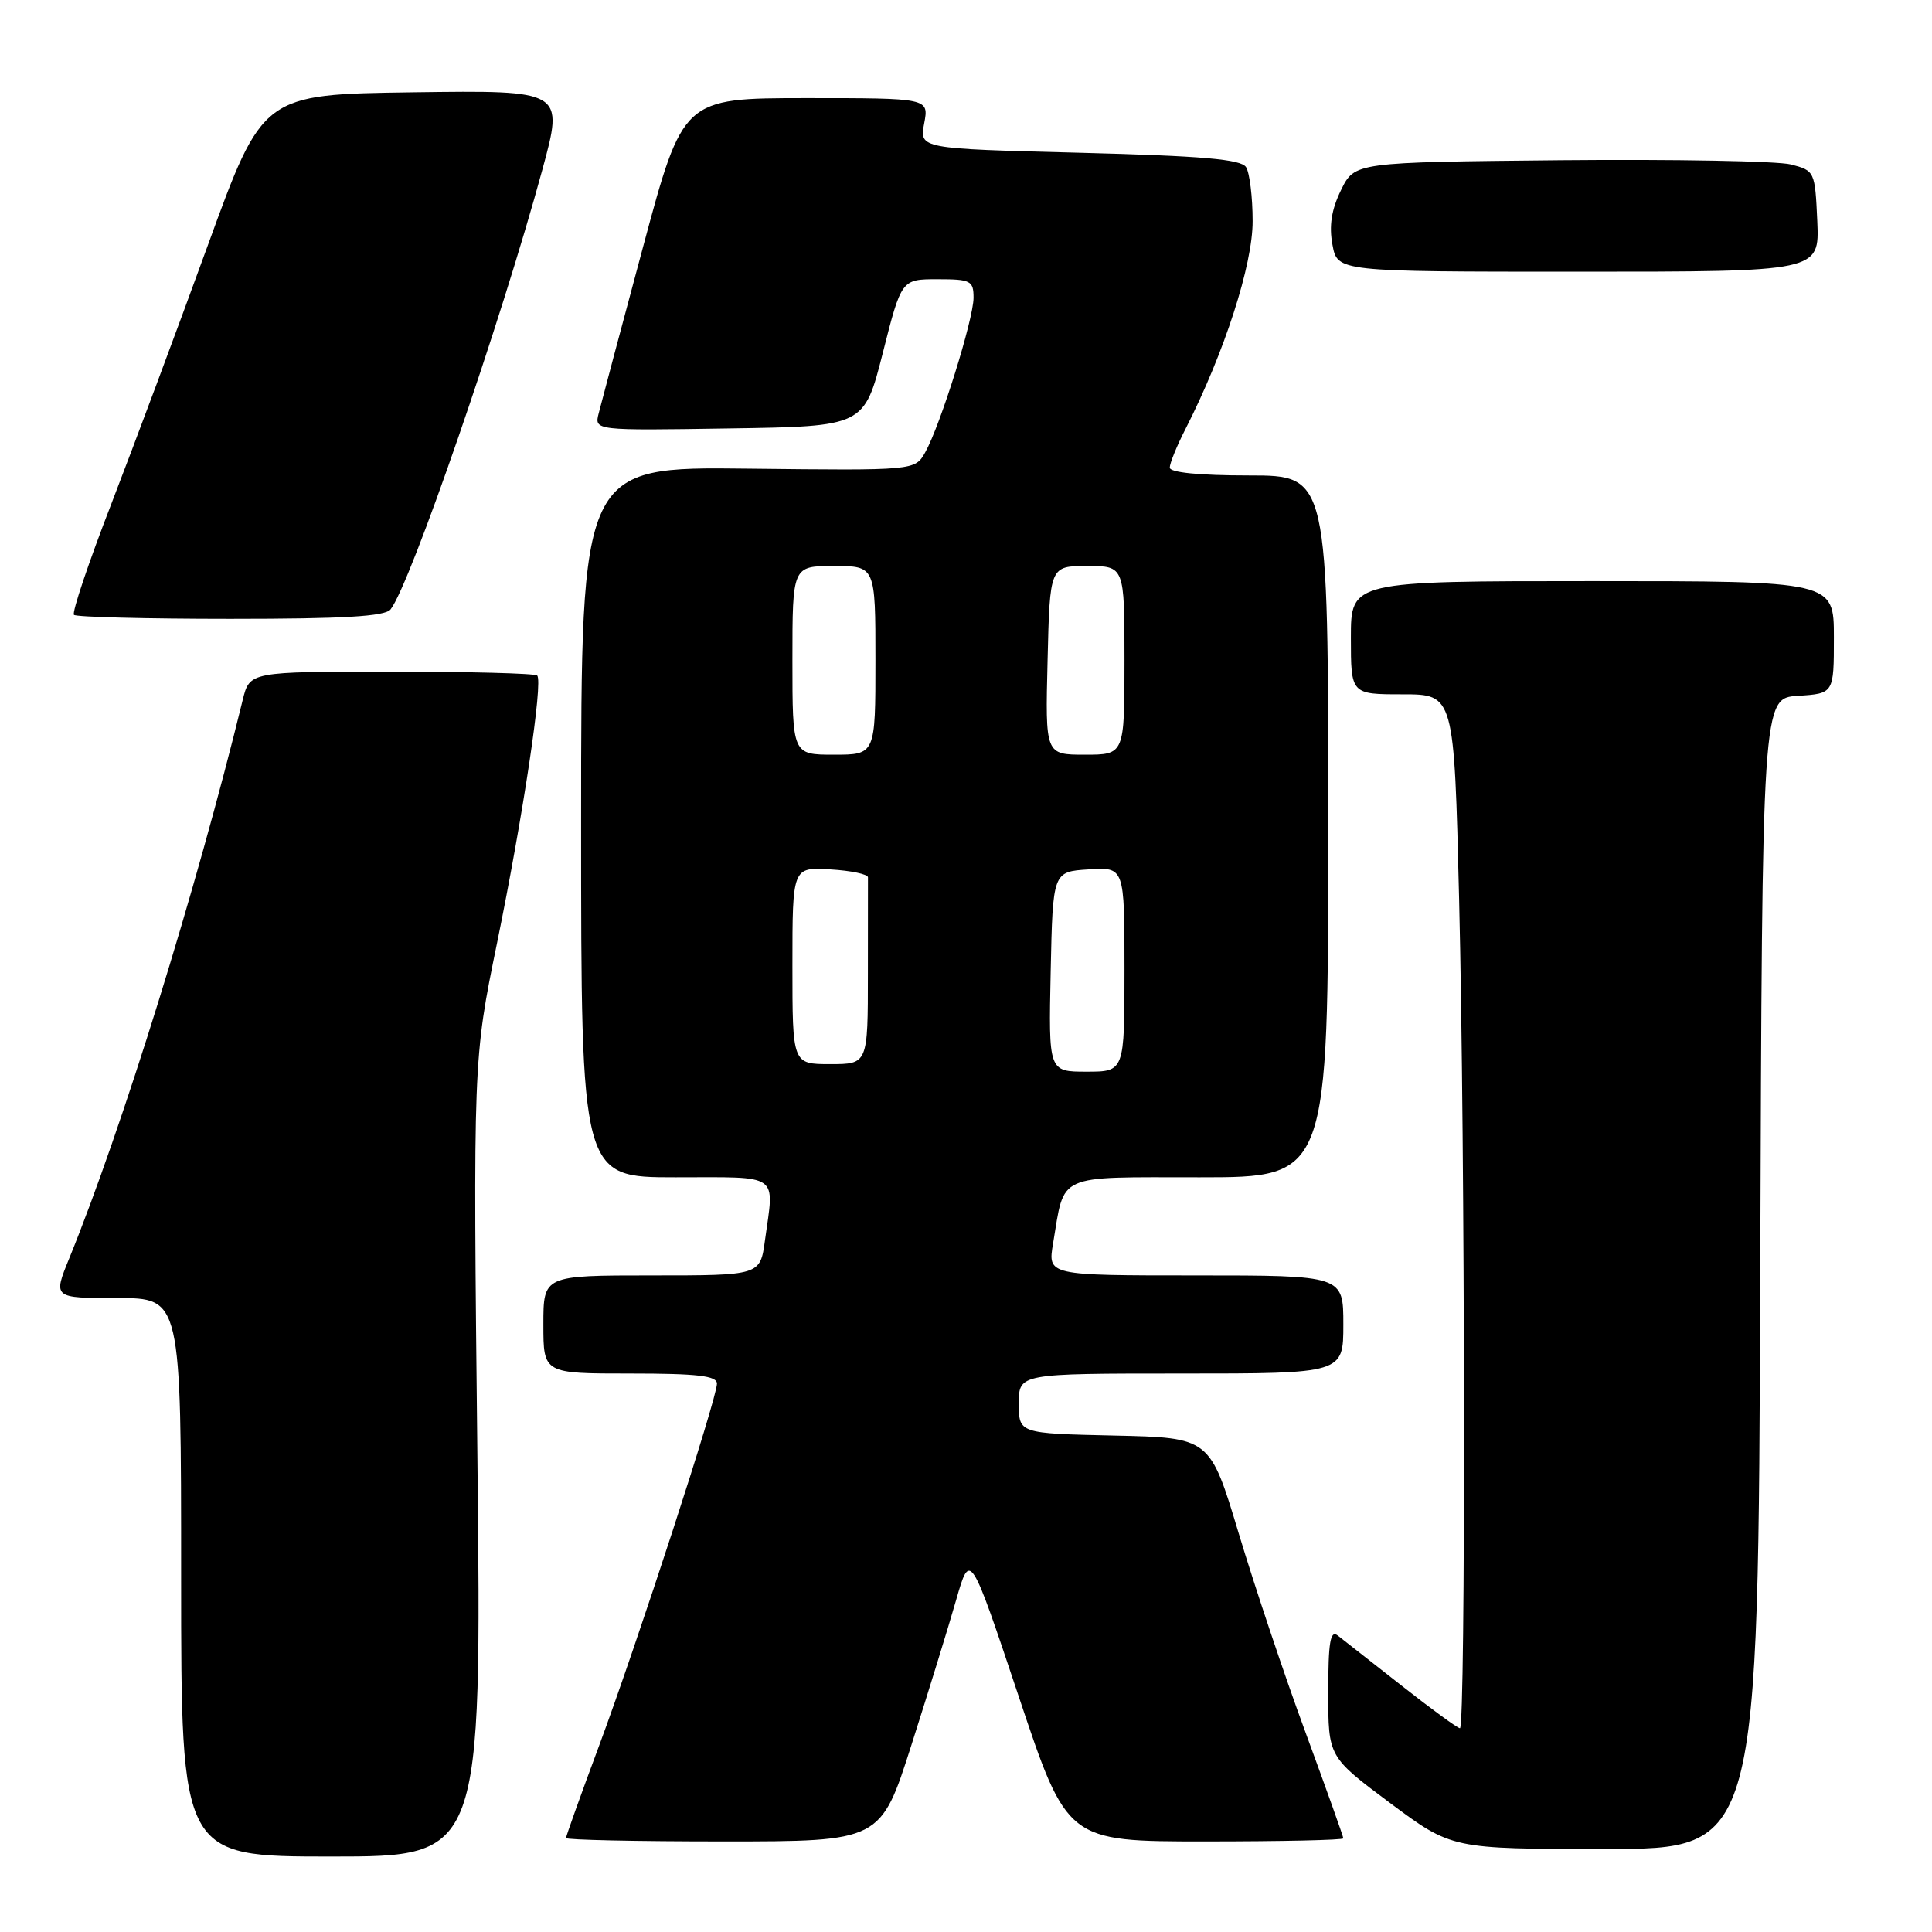 <?xml version="1.0" encoding="UTF-8" standalone="no"?>
<!DOCTYPE svg PUBLIC "-//W3C//DTD SVG 1.1//EN" "http://www.w3.org/Graphics/SVG/1.1/DTD/svg11.dtd" >
<svg xmlns="http://www.w3.org/2000/svg" xmlns:xlink="http://www.w3.org/1999/xlink" version="1.1" viewBox="0 0 256 256">
 <g >
 <path fill="currentColor"
d=" M 63.26 193.21 C 62.69 140.41 62.69 140.41 65.86 124.96 C 69.32 108.04 71.98 90.32 71.18 89.51 C 70.90 89.23 62.21 89.00 51.87 89.00 C 33.08 89.00 33.08 89.00 32.16 92.75 C 26.00 117.93 16.18 149.54 9.17 166.75 C 7.03 172.00 7.03 172.00 15.51 172.00 C 24.00 172.00 24.00 172.00 24.00 209.00 C 24.00 246.00 24.00 246.00 43.91 246.00 C 63.82 246.00 63.82 246.00 63.26 193.21 Z  M 233.24 168.75 C 233.50 92.50 233.50 92.50 238.25 92.20 C 243.00 91.89 243.00 91.89 243.00 84.45 C 243.00 77.00 243.00 77.00 211.00 77.00 C 179.00 77.00 179.00 77.00 179.00 84.50 C 179.00 92.00 179.00 92.00 185.84 92.00 C 192.68 92.00 192.68 92.00 193.34 119.16 C 194.14 152.11 194.22 229.00 193.45 229.00 C 193.14 229.00 189.65 226.45 185.70 223.34 C 181.74 220.22 177.94 217.24 177.25 216.71 C 176.27 215.96 176.00 217.61 176.00 224.27 C 176.00 232.79 176.00 232.79 184.18 238.90 C 192.37 245.00 192.37 245.00 212.68 245.00 C 232.99 245.00 232.99 245.00 233.24 168.75 Z  M 120.76 231.25 C 123.00 224.24 125.67 215.58 126.69 212.02 C 128.55 205.54 128.55 205.54 134.98 224.77 C 141.40 244.00 141.40 244.00 159.70 244.00 C 169.77 244.00 178.00 243.82 178.00 243.59 C 178.00 243.37 175.74 237.04 172.98 229.53 C 170.21 222.03 166.24 210.17 164.14 203.19 C 160.32 190.50 160.32 190.50 147.66 190.22 C 135.00 189.94 135.00 189.94 135.00 185.97 C 135.00 182.00 135.00 182.00 156.50 182.00 C 178.00 182.00 178.00 182.00 178.00 175.50 C 178.00 169.00 178.00 169.00 158.41 169.00 C 138.82 169.00 138.82 169.00 139.54 164.75 C 141.11 155.39 139.75 156.00 158.98 156.00 C 176.00 156.00 176.00 156.00 176.00 109.50 C 176.00 63.00 176.00 63.00 165.50 63.00 C 158.90 63.00 155.00 62.61 155.00 61.96 C 155.00 61.39 155.94 59.07 157.10 56.81 C 162.23 46.75 166.00 35.07 165.98 29.29 C 165.98 26.10 165.58 22.89 165.11 22.15 C 164.45 21.10 159.33 20.66 143.04 20.24 C 121.83 19.70 121.83 19.70 122.46 16.35 C 123.09 13.00 123.09 13.00 106.80 13.00 C 90.50 13.01 90.50 13.01 85.20 32.75 C 82.28 43.61 79.64 53.52 79.33 54.77 C 78.75 57.05 78.75 57.05 96.63 56.77 C 114.50 56.50 114.50 56.50 116.98 46.75 C 119.45 37.00 119.45 37.00 124.23 37.00 C 128.62 37.00 129.00 37.19 129.00 39.45 C 129.00 42.29 124.60 56.36 122.60 59.93 C 121.24 62.35 121.24 62.35 99.12 62.10 C 77.00 61.84 77.00 61.84 77.00 108.92 C 77.00 156.00 77.00 156.00 89.50 156.00 C 103.55 156.00 102.60 155.33 101.36 164.36 C 100.73 169.00 100.73 169.00 86.36 169.00 C 72.00 169.00 72.00 169.00 72.00 175.50 C 72.00 182.00 72.00 182.00 83.50 182.00 C 92.44 182.00 95.00 182.30 95.00 183.34 C 95.00 185.29 84.49 217.57 79.39 231.30 C 76.97 237.79 75.00 243.30 75.00 243.55 C 75.00 243.80 84.38 244.00 95.84 244.00 C 116.69 244.00 116.69 244.00 120.76 231.25 Z  M 51.75 80.75 C 54.34 77.52 66.42 42.52 71.86 22.50 C 74.73 11.96 74.73 11.96 54.77 12.23 C 34.81 12.50 34.81 12.50 27.54 32.50 C 23.54 43.50 17.79 58.90 14.77 66.72 C 11.74 74.53 9.51 81.17 9.80 81.47 C 10.09 81.76 19.43 82.00 30.54 82.00 C 45.51 82.00 51.01 81.68 51.75 80.75 Z  M 240.80 29.31 C 240.50 22.71 240.46 22.61 237.30 21.79 C 235.54 21.34 221.81 21.09 206.80 21.23 C 179.50 21.50 179.50 21.50 177.69 25.19 C 176.42 27.79 176.09 29.94 176.56 32.44 C 177.22 36.00 177.22 36.00 209.16 36.00 C 241.09 36.00 241.09 36.00 240.80 29.31 Z  M 139.22 128.75 C 139.50 115.50 139.50 115.50 144.25 115.20 C 149.00 114.89 149.00 114.89 149.00 128.45 C 149.00 142.00 149.00 142.00 143.97 142.00 C 138.94 142.00 138.94 142.00 139.22 128.75 Z  M 105.00 127.95 C 105.00 114.90 105.00 114.90 110.01 115.20 C 112.77 115.36 115.02 115.84 115.01 116.25 C 115.01 116.66 115.00 122.40 115.00 129.00 C 115.00 141.00 115.00 141.00 110.00 141.00 C 105.00 141.00 105.00 141.00 105.00 127.95 Z  M 105.00 87.50 C 105.00 75.00 105.00 75.00 110.50 75.00 C 116.00 75.00 116.00 75.00 116.00 87.50 C 116.00 100.00 116.00 100.00 110.50 100.00 C 105.00 100.00 105.00 100.00 105.00 87.50 Z  M 138.81 87.50 C 139.11 75.00 139.11 75.00 144.06 75.00 C 149.00 75.00 149.00 75.00 149.00 87.50 C 149.00 100.00 149.00 100.00 143.75 100.00 C 138.50 100.00 138.50 100.00 138.81 87.50 Z "/>
</g>
</svg>